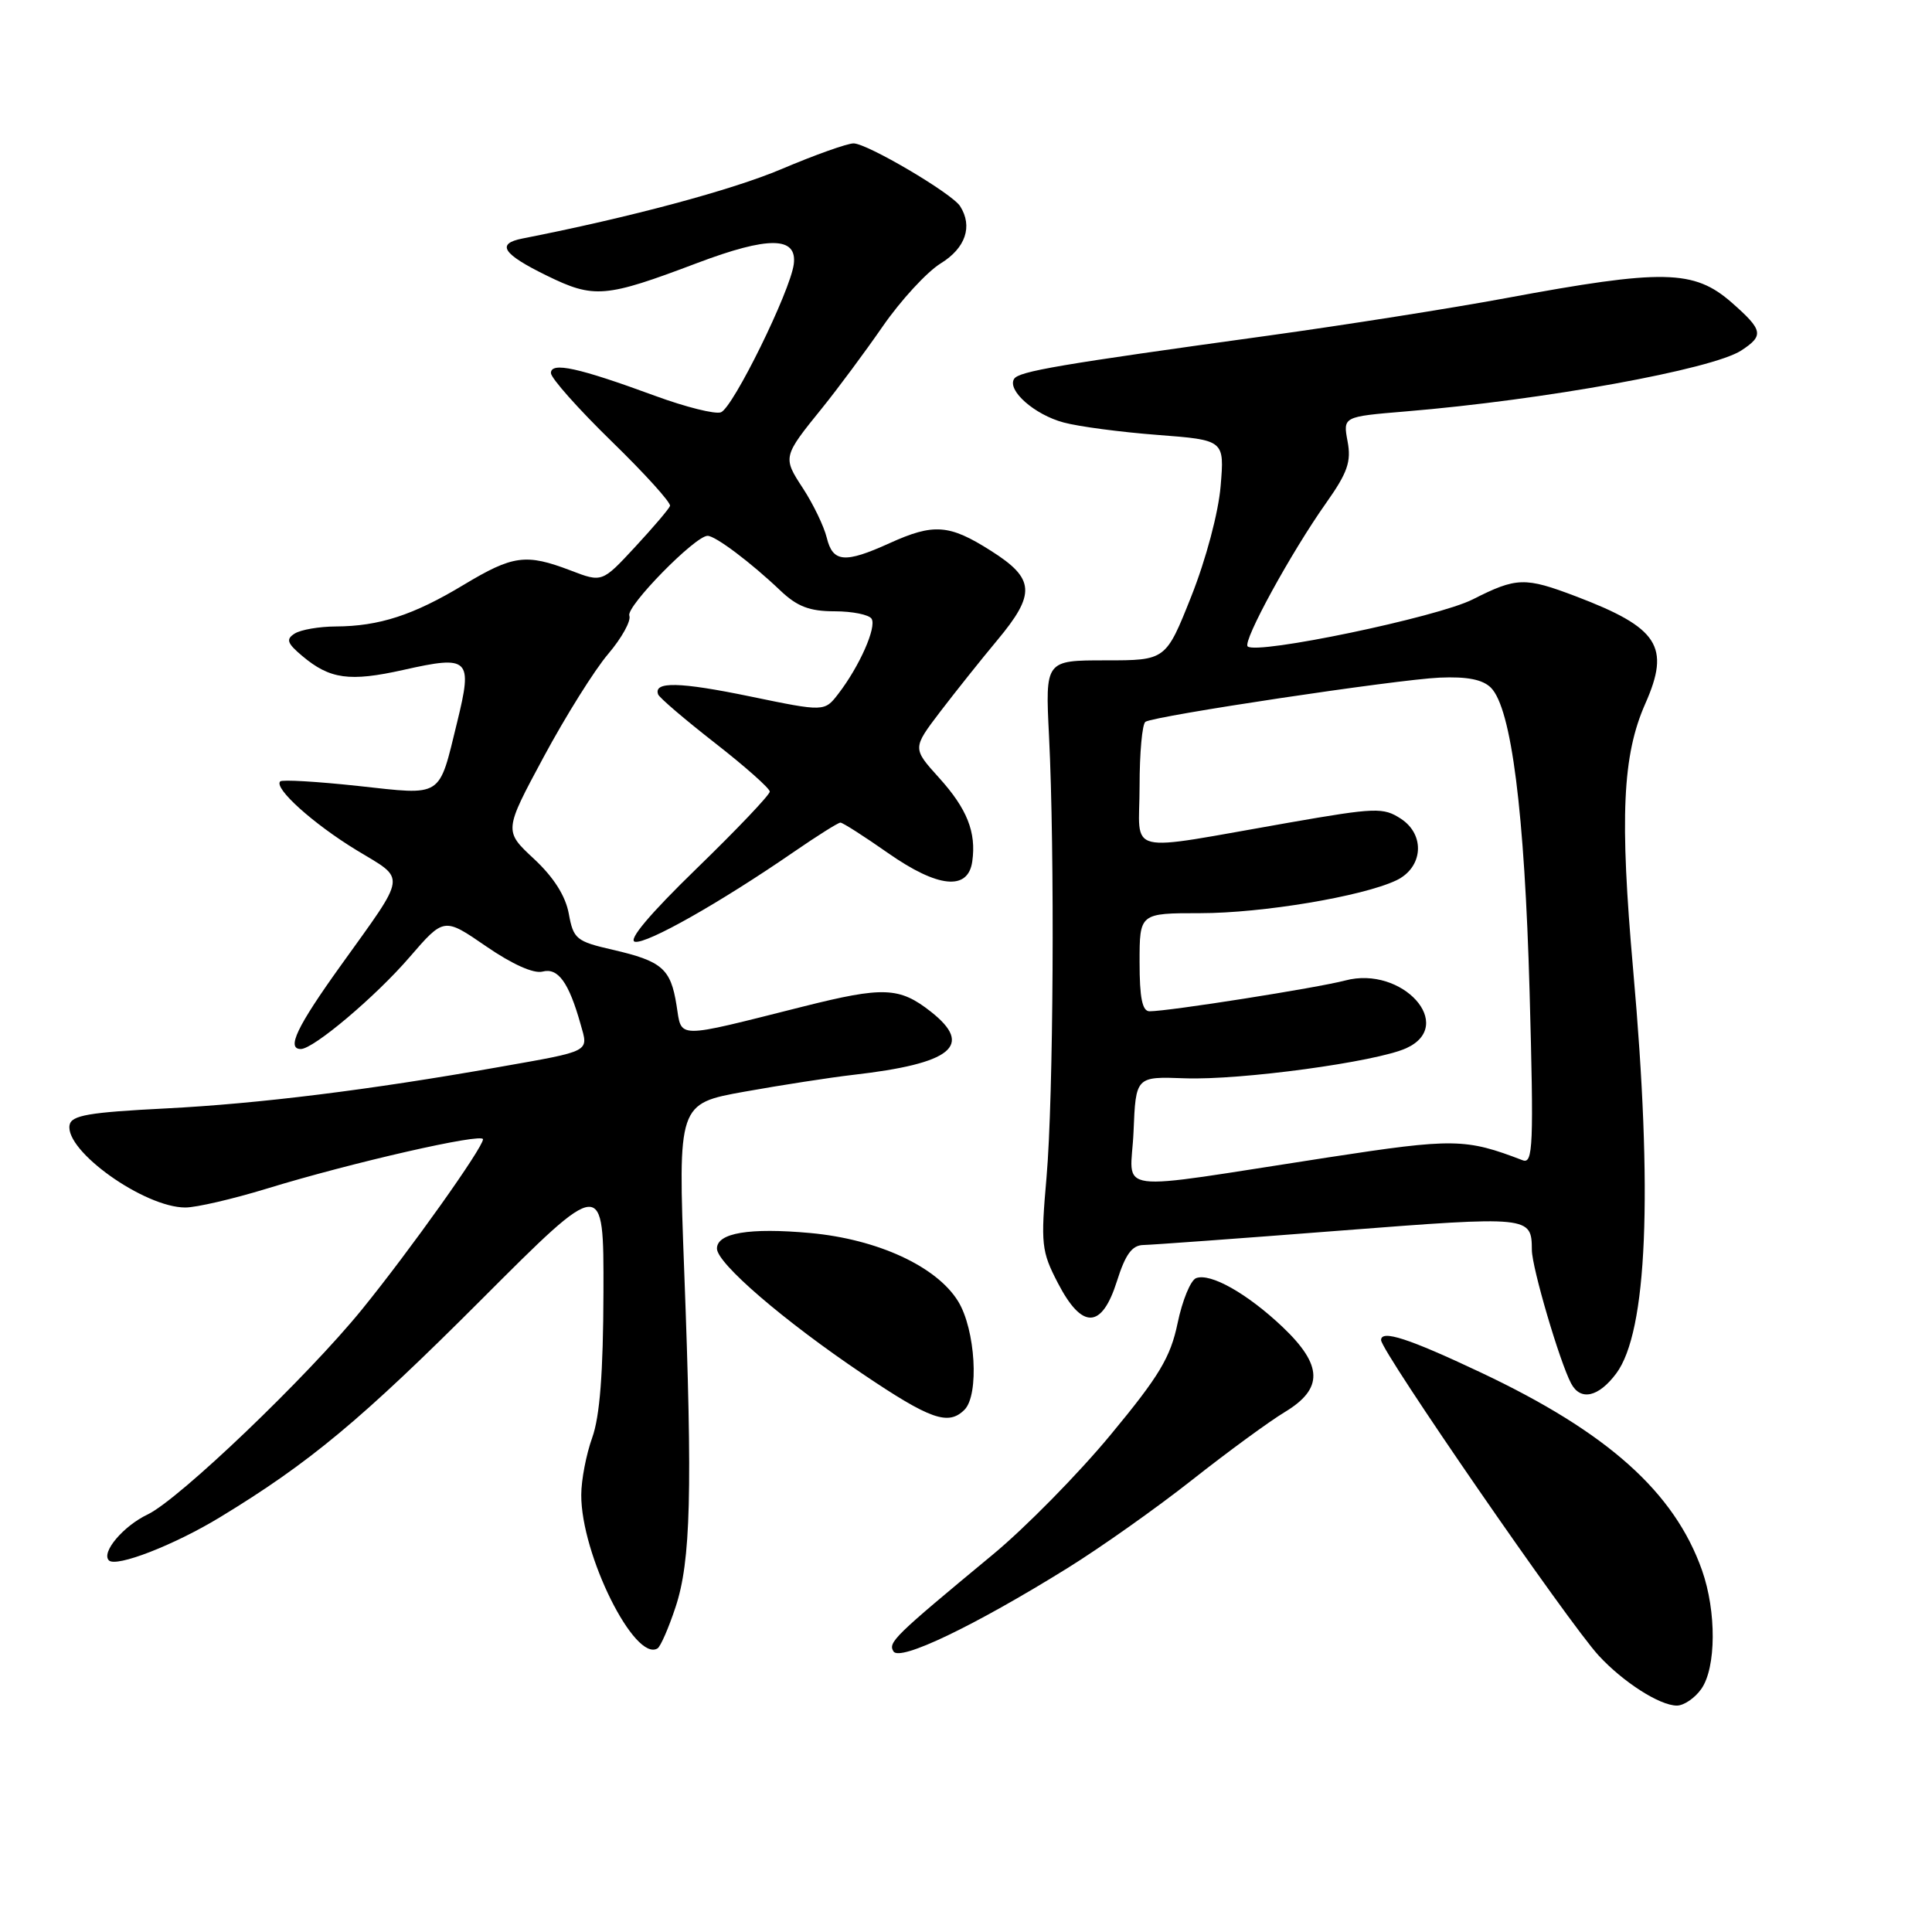 <?xml version="1.0" encoding="UTF-8" standalone="no"?>
<!DOCTYPE svg PUBLIC "-//W3C//DTD SVG 1.1//EN" "http://www.w3.org/Graphics/SVG/1.1/DTD/svg11.dtd" >
<svg xmlns="http://www.w3.org/2000/svg" xmlns:xlink="http://www.w3.org/1999/xlink" version="1.1" viewBox="0 0 256 256">
 <g >
 <path fill="currentColor"
d=" M 225.44 223.78 C 227.41 220.97 227.45 213.53 225.53 208.08 C 221.87 197.71 213.01 189.79 196.21 181.86 C 186.64 177.34 183.00 176.16 183.00 177.57 C 183.00 179.04 207.83 215.03 211.84 219.38 C 215.10 222.91 219.92 225.99 222.19 226.00 C 223.12 226.00 224.59 225.00 225.44 223.78 Z  M 141.42 207.80 C 145.84 205.06 153.28 199.79 157.97 196.09 C 162.66 192.39 168.19 188.34 170.25 187.10 C 175.37 184.01 175.29 180.92 169.97 175.85 C 165.29 171.41 160.39 168.64 158.49 169.36 C 157.76 169.64 156.66 172.32 156.04 175.32 C 155.09 179.87 153.62 182.32 147.15 190.13 C 142.88 195.29 135.86 202.43 131.54 206.00 C 118.44 216.85 117.65 217.62 118.39 218.82 C 119.23 220.18 129.04 215.48 141.42 207.80 Z  M 89.51 212.96 C 91.54 206.87 91.77 197.69 90.66 168.37 C 89.83 146.24 89.83 146.24 98.66 144.65 C 103.52 143.78 109.97 142.78 113.00 142.43 C 126.15 140.93 129.07 138.56 123.34 134.05 C 119.18 130.78 117.06 130.70 106.43 133.37 C 89.24 137.69 90.37 137.70 89.64 133.18 C 88.87 128.35 87.73 127.36 81.19 125.85 C 76.36 124.74 75.98 124.43 75.37 121.08 C 74.94 118.72 73.37 116.24 70.75 113.80 C 66.77 110.10 66.77 110.10 72.04 100.30 C 74.94 94.91 78.78 88.77 80.59 86.65 C 82.39 84.53 83.65 82.25 83.39 81.58 C 82.93 80.37 92.11 71.00 93.76 71.00 C 94.80 71.00 99.49 74.53 103.40 78.25 C 105.63 80.37 107.27 81.00 110.59 81.00 C 112.95 81.00 115.16 81.45 115.49 81.99 C 116.18 83.10 113.89 88.28 111.10 91.91 C 109.25 94.32 109.25 94.32 99.39 92.28 C 90.05 90.35 86.55 90.27 87.21 92.02 C 87.37 92.45 90.76 95.35 94.75 98.46 C 98.74 101.57 102.00 104.47 102.00 104.89 C 102.00 105.32 97.64 109.91 92.31 115.08 C 86.10 121.11 83.16 124.60 84.14 124.79 C 85.73 125.09 95.43 119.60 105.16 112.90 C 108.27 110.76 111.06 109.00 111.36 109.00 C 111.67 109.00 114.51 110.82 117.68 113.04 C 124.28 117.66 128.28 118.06 128.83 114.15 C 129.38 110.28 128.15 107.17 124.42 103.05 C 120.90 99.15 120.90 99.15 124.57 94.32 C 126.60 91.67 129.99 87.41 132.12 84.86 C 137.28 78.68 137.15 76.68 131.30 72.98 C 125.78 69.47 123.72 69.32 117.86 71.98 C 111.93 74.67 110.35 74.53 109.55 71.25 C 109.18 69.74 107.76 66.80 106.40 64.71 C 103.69 60.57 103.71 60.52 108.99 54.00 C 110.99 51.52 114.59 46.68 116.97 43.24 C 119.36 39.79 122.81 36.04 124.65 34.90 C 127.95 32.87 128.92 29.99 127.22 27.32 C 126.14 25.62 114.90 19.00 113.10 19.00 C 112.27 19.00 107.96 20.53 103.54 22.41 C 96.97 25.19 83.50 28.80 69.25 31.60 C 65.70 32.29 66.58 33.65 72.45 36.52 C 78.72 39.59 80.20 39.46 92.36 34.86 C 101.84 31.28 105.65 31.32 105.18 35.00 C 104.71 38.61 97.14 54.01 95.53 54.63 C 94.78 54.92 90.86 53.94 86.83 52.46 C 76.63 48.71 73.00 47.92 73.00 49.43 C 73.00 50.10 76.62 54.17 81.03 58.47 C 85.45 62.77 88.94 66.63 88.78 67.04 C 88.63 67.45 86.54 69.90 84.14 72.49 C 79.78 77.19 79.78 77.19 75.61 75.59 C 69.68 73.33 67.98 73.56 61.41 77.51 C 54.77 81.51 50.25 82.98 44.50 83.01 C 42.30 83.02 39.85 83.44 39.05 83.95 C 37.86 84.70 38.03 85.22 40.05 86.92 C 43.71 90.00 46.32 90.36 53.44 88.77 C 62.20 86.80 62.65 87.23 60.58 95.67 C 58.09 105.84 58.80 105.38 47.42 104.14 C 42.02 103.56 37.38 103.28 37.13 103.54 C 36.24 104.42 41.51 109.16 47.24 112.65 C 53.88 116.68 54.04 115.54 45.11 128.00 C 39.33 136.06 37.93 139.00 39.86 139.00 C 41.54 139.00 49.78 132.04 54.26 126.84 C 58.83 121.55 58.83 121.55 64.41 125.39 C 67.85 127.76 70.72 129.05 71.89 128.74 C 73.95 128.20 75.37 130.17 76.93 135.71 C 77.99 139.45 78.45 139.21 66.00 141.41 C 49.00 144.42 34.24 146.25 22.01 146.87 C 11.77 147.39 9.47 147.78 9.22 149.07 C 8.57 152.49 19.12 160.00 24.56 160.00 C 26.02 160.00 30.87 158.87 35.35 157.50 C 46.59 154.05 64.00 150.08 64.00 150.96 C 64.00 152.07 54.33 165.67 47.97 173.50 C 40.67 182.48 23.73 198.68 19.57 200.67 C 16.33 202.21 13.38 205.71 14.43 206.76 C 15.39 207.72 23.09 204.73 29.17 201.03 C 41.02 193.83 47.90 188.10 63.75 172.24 C 80.00 155.97 80.00 155.97 79.96 171.24 C 79.93 181.91 79.48 187.70 78.47 190.50 C 77.68 192.70 77.02 196.11 77.02 198.07 C 76.98 205.96 84.10 220.29 87.13 218.42 C 87.52 218.18 88.60 215.72 89.51 212.96 Z  M 127.80 186.80 C 129.77 184.83 129.26 176.16 126.95 172.42 C 124.10 167.80 116.29 164.20 107.35 163.38 C 99.30 162.65 95.00 163.37 95.00 165.44 C 95.00 167.40 103.86 175.02 114.32 182.06 C 123.28 188.10 125.66 188.94 127.80 186.80 Z  M 214.16 181.99 C 218.27 176.48 219.04 158.17 216.40 128.49 C 214.61 108.25 214.98 100.09 218.01 93.24 C 221.37 85.66 219.76 83.18 208.82 79.02 C 202.05 76.45 200.96 76.48 195.15 79.42 C 190.51 81.78 166.46 86.79 165.32 85.65 C 164.64 84.97 171.09 73.18 175.73 66.63 C 178.56 62.63 179.07 61.16 178.56 58.48 C 177.95 55.21 177.95 55.21 186.22 54.52 C 204.58 53.00 226.91 48.94 230.73 46.44 C 233.76 44.46 233.62 43.75 229.47 40.10 C 224.46 35.71 220.39 35.63 199.50 39.51 C 192.35 40.84 178.18 43.07 168.00 44.48 C 140.31 48.30 134.99 49.20 134.37 50.21 C 133.43 51.73 137.08 54.95 140.93 55.98 C 142.91 56.52 148.52 57.26 153.39 57.63 C 162.25 58.31 162.25 58.31 161.74 64.41 C 161.45 67.91 159.80 74.11 157.86 79.00 C 154.48 87.50 154.48 87.50 146.49 87.50 C 138.50 87.50 138.50 87.50 139.00 97.50 C 139.77 112.92 139.59 145.43 138.67 156.00 C 137.89 164.87 137.99 165.80 140.17 170.00 C 143.38 176.20 145.99 176.12 148.00 169.76 C 149.12 166.21 150.00 165.00 151.50 164.97 C 152.60 164.95 164.30 164.10 177.50 163.07 C 202.79 161.11 202.95 161.13 202.98 165.64 C 203.00 168.00 206.66 180.44 208.18 183.31 C 209.42 185.66 211.81 185.14 214.16 181.99 Z  M 150.20 149.94 C 150.50 142.64 150.50 142.64 157.00 142.88 C 164.38 143.15 182.35 140.71 186.34 138.89 C 192.99 135.86 185.81 127.91 178.25 129.92 C 174.53 130.90 154.87 134.00 152.32 134.00 C 151.36 134.00 151.00 132.23 151.00 127.50 C 151.00 121.00 151.00 121.00 159.04 121.00 C 167.24 121.00 180.49 118.79 185.00 116.66 C 188.56 114.98 188.90 110.63 185.63 108.49 C 183.30 106.97 182.30 107.00 170.82 109.00 C 148.55 112.88 151.00 113.48 151.00 104.19 C 151.00 99.75 151.35 95.90 151.78 95.64 C 153.07 94.84 185.09 90.04 190.75 89.79 C 194.41 89.63 196.46 90.04 197.55 91.12 C 200.27 93.84 202.02 107.60 202.68 131.42 C 203.24 151.86 203.14 154.27 201.76 153.74 C 194.20 150.84 192.64 150.81 176.00 153.36 C 146.47 157.89 149.86 158.34 150.20 149.94 Z "/>
</g>
</svg>